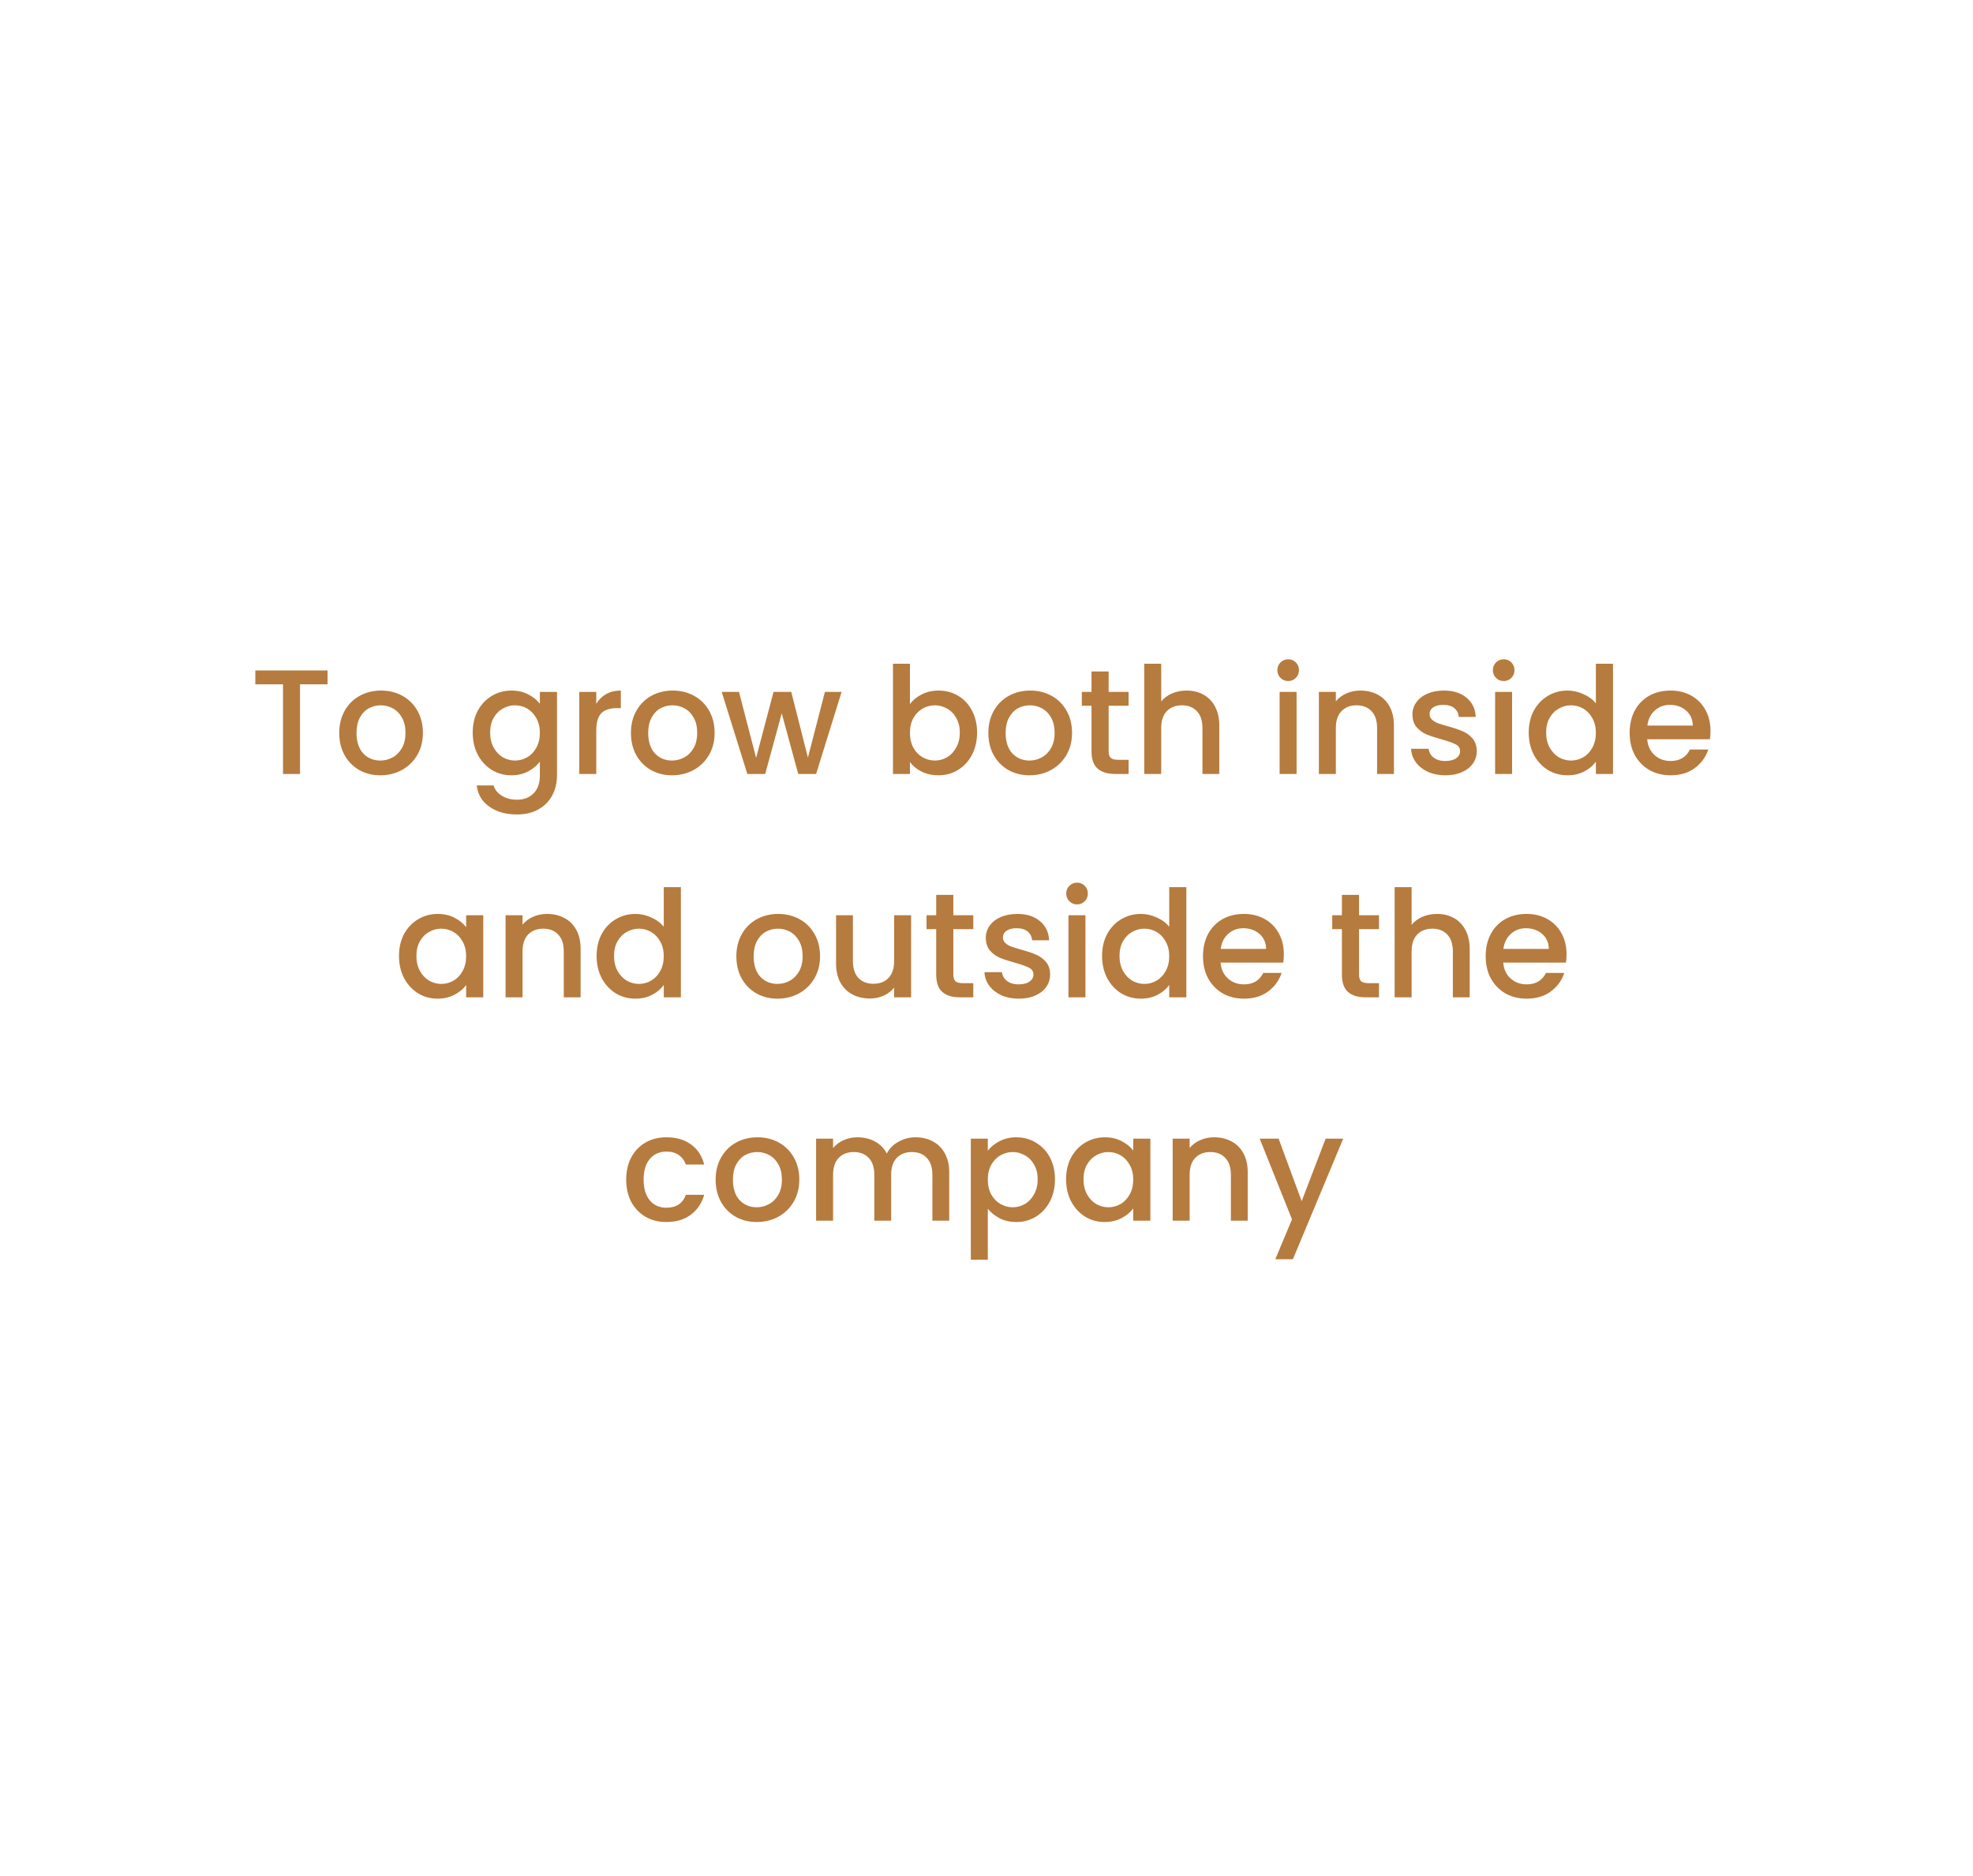 <svg width="265" height="252" viewBox="0 0 265 252" fill="none" xmlns="http://www.w3.org/2000/svg">
<g filter="url(#filter0_ii_458_202)">
<rect width="264.802" height="251.026" rx="25" fill="white"/>
</g>
<path d="M43.994 90.048V91.908H40.294V103.948H38.014V91.908H34.294V90.048H43.994ZM51.083 104.128C50.043 104.128 49.103 103.895 48.263 103.428C47.423 102.948 46.763 102.282 46.283 101.428C45.803 100.562 45.563 99.562 45.563 98.428C45.563 97.308 45.809 96.315 46.303 95.448C46.796 94.582 47.469 93.915 48.323 93.448C49.176 92.982 50.129 92.748 51.183 92.748C52.236 92.748 53.189 92.982 54.043 93.448C54.896 93.915 55.569 94.582 56.063 95.448C56.556 96.315 56.803 97.308 56.803 98.428C56.803 99.548 56.549 100.542 56.043 101.408C55.536 102.275 54.843 102.948 53.963 103.428C53.096 103.895 52.136 104.128 51.083 104.128ZM51.083 102.148C51.669 102.148 52.216 102.008 52.723 101.728C53.243 101.448 53.663 101.028 53.983 100.468C54.303 99.908 54.463 99.228 54.463 98.428C54.463 97.628 54.309 96.955 54.003 96.408C53.696 95.848 53.289 95.428 52.783 95.148C52.276 94.868 51.729 94.728 51.143 94.728C50.556 94.728 50.009 94.868 49.503 95.148C49.009 95.428 48.616 95.848 48.323 96.408C48.029 96.955 47.883 97.628 47.883 98.428C47.883 99.615 48.183 100.535 48.783 101.188C49.396 101.828 50.163 102.148 51.083 102.148ZM68.692 92.748C69.545 92.748 70.299 92.922 70.952 93.268C71.619 93.602 72.139 94.022 72.512 94.528V92.928H74.812V104.128C74.812 105.142 74.599 106.042 74.172 106.828C73.745 107.628 73.125 108.255 72.312 108.708C71.512 109.162 70.552 109.388 69.432 109.388C67.939 109.388 66.699 109.035 65.712 108.328C64.725 107.635 64.165 106.688 64.032 105.488H66.292C66.465 106.062 66.832 106.522 67.392 106.868C67.965 107.228 68.645 107.408 69.432 107.408C70.352 107.408 71.092 107.128 71.652 106.568C72.225 106.008 72.512 105.195 72.512 104.128V102.288C72.125 102.808 71.599 103.248 70.932 103.608C70.279 103.955 69.532 104.128 68.692 104.128C67.732 104.128 66.852 103.888 66.052 103.408C65.265 102.915 64.639 102.235 64.172 101.368C63.719 100.488 63.492 99.495 63.492 98.388C63.492 97.282 63.719 96.302 64.172 95.448C64.639 94.595 65.265 93.935 66.052 93.468C66.852 92.988 67.732 92.748 68.692 92.748ZM72.512 98.428C72.512 97.668 72.352 97.008 72.032 96.448C71.725 95.888 71.319 95.462 70.812 95.168C70.305 94.875 69.759 94.728 69.172 94.728C68.585 94.728 68.039 94.875 67.532 95.168C67.025 95.448 66.612 95.868 66.292 96.428C65.985 96.975 65.832 97.628 65.832 98.388C65.832 99.148 65.985 99.815 66.292 100.388C66.612 100.962 67.025 101.402 67.532 101.708C68.052 102.002 68.599 102.148 69.172 102.148C69.759 102.148 70.305 102.002 70.812 101.708C71.319 101.415 71.725 100.988 72.032 100.428C72.352 99.855 72.512 99.188 72.512 98.428ZM80.087 94.528C80.42 93.968 80.86 93.535 81.407 93.228C81.967 92.908 82.627 92.748 83.387 92.748V95.108H82.807C81.913 95.108 81.233 95.335 80.767 95.788C80.313 96.242 80.087 97.028 80.087 98.148V103.948H77.807V92.928H80.087V94.528ZM90.262 104.128C89.222 104.128 88.282 103.895 87.442 103.428C86.602 102.948 85.942 102.282 85.462 101.428C84.982 100.562 84.742 99.562 84.742 98.428C84.742 97.308 84.989 96.315 85.482 95.448C85.976 94.582 86.649 93.915 87.502 93.448C88.356 92.982 89.309 92.748 90.362 92.748C91.416 92.748 92.369 92.982 93.222 93.448C94.076 93.915 94.749 94.582 95.242 95.448C95.736 96.315 95.982 97.308 95.982 98.428C95.982 99.548 95.729 100.542 95.222 101.408C94.716 102.275 94.022 102.948 93.142 103.428C92.276 103.895 91.316 104.128 90.262 104.128ZM90.262 102.148C90.849 102.148 91.396 102.008 91.902 101.728C92.422 101.448 92.842 101.028 93.162 100.468C93.482 99.908 93.642 99.228 93.642 98.428C93.642 97.628 93.489 96.955 93.182 96.408C92.876 95.848 92.469 95.428 91.962 95.148C91.456 94.868 90.909 94.728 90.322 94.728C89.736 94.728 89.189 94.868 88.682 95.148C88.189 95.428 87.796 95.848 87.502 96.408C87.209 96.955 87.062 97.628 87.062 98.428C87.062 99.615 87.362 100.535 87.962 101.188C88.576 101.828 89.342 102.148 90.262 102.148ZM113.036 92.928L109.616 103.948H107.216L104.996 95.808L102.776 103.948H100.376L96.936 92.928H99.256L101.556 101.788L103.896 92.928H106.276L108.516 101.748L110.796 92.928H113.036ZM122.216 94.568C122.602 94.035 123.129 93.602 123.796 93.268C124.476 92.922 125.229 92.748 126.056 92.748C127.029 92.748 127.909 92.982 128.696 93.448C129.482 93.915 130.102 94.582 130.556 95.448C131.009 96.302 131.236 97.282 131.236 98.388C131.236 99.495 131.009 100.488 130.556 101.368C130.102 102.235 129.476 102.915 128.676 103.408C127.889 103.888 127.016 104.128 126.056 104.128C125.202 104.128 124.442 103.962 123.776 103.628C123.122 103.295 122.602 102.868 122.216 102.348V103.948H119.936V89.148H122.216V94.568ZM128.916 98.388C128.916 97.628 128.756 96.975 128.436 96.428C128.129 95.868 127.716 95.448 127.196 95.168C126.689 94.875 126.142 94.728 125.556 94.728C124.982 94.728 124.436 94.875 123.916 95.168C123.409 95.462 122.996 95.888 122.676 96.448C122.369 97.008 122.216 97.668 122.216 98.428C122.216 99.188 122.369 99.855 122.676 100.428C122.996 100.988 123.409 101.415 123.916 101.708C124.436 102.002 124.982 102.148 125.556 102.148C126.142 102.148 126.689 102.002 127.196 101.708C127.716 101.402 128.129 100.962 128.436 100.388C128.756 99.815 128.916 99.148 128.916 98.388ZM138.27 104.128C137.23 104.128 136.29 103.895 135.45 103.428C134.61 102.948 133.95 102.282 133.47 101.428C132.99 100.562 132.75 99.562 132.75 98.428C132.75 97.308 132.997 96.315 133.49 95.448C133.984 94.582 134.657 93.915 135.51 93.448C136.364 92.982 137.317 92.748 138.37 92.748C139.424 92.748 140.377 92.982 141.23 93.448C142.084 93.915 142.757 94.582 143.25 95.448C143.744 96.315 143.99 97.308 143.99 98.428C143.99 99.548 143.737 100.542 143.23 101.408C142.724 102.275 142.03 102.948 141.15 103.428C140.284 103.895 139.324 104.128 138.27 104.128ZM138.27 102.148C138.857 102.148 139.404 102.008 139.91 101.728C140.43 101.448 140.85 101.028 141.17 100.468C141.49 99.908 141.65 99.228 141.65 98.428C141.65 97.628 141.497 96.955 141.19 96.408C140.884 95.848 140.477 95.428 139.97 95.148C139.464 94.868 138.917 94.728 138.33 94.728C137.744 94.728 137.197 94.868 136.69 95.148C136.197 95.428 135.804 95.848 135.51 96.408C135.217 96.955 135.07 97.628 135.07 98.428C135.07 99.615 135.37 100.535 135.97 101.188C136.584 101.828 137.35 102.148 138.27 102.148ZM148.904 94.788V100.888C148.904 101.302 148.997 101.602 149.184 101.788C149.384 101.962 149.717 102.048 150.184 102.048H151.584V103.948H149.784C148.757 103.948 147.971 103.708 147.424 103.228C146.877 102.748 146.604 101.968 146.604 100.888V94.788H145.304V92.928H146.604V90.188H148.904V92.928H151.584V94.788H148.904ZM159.386 92.748C160.226 92.748 160.972 92.928 161.626 93.288C162.292 93.648 162.812 94.182 163.186 94.888C163.572 95.595 163.766 96.448 163.766 97.448V103.948H161.506V97.788C161.506 96.802 161.259 96.048 160.766 95.528C160.272 94.995 159.599 94.728 158.746 94.728C157.892 94.728 157.212 94.995 156.706 95.528C156.212 96.048 155.966 96.802 155.966 97.788V103.948H153.686V89.148H155.966V94.208C156.352 93.742 156.839 93.382 157.426 93.128C158.026 92.875 158.679 92.748 159.386 92.748ZM173.029 91.468C172.616 91.468 172.269 91.328 171.989 91.048C171.709 90.768 171.569 90.422 171.569 90.008C171.569 89.595 171.709 89.248 171.989 88.968C172.269 88.688 172.616 88.548 173.029 88.548C173.429 88.548 173.769 88.688 174.049 88.968C174.329 89.248 174.469 89.595 174.469 90.008C174.469 90.422 174.329 90.768 174.049 91.048C173.769 91.328 173.429 91.468 173.029 91.468ZM174.149 92.928V103.948H171.869V92.928H174.149ZM182.703 92.748C183.569 92.748 184.343 92.928 185.023 93.288C185.716 93.648 186.256 94.182 186.643 94.888C187.029 95.595 187.223 96.448 187.223 97.448V103.948H184.963V97.788C184.963 96.802 184.716 96.048 184.223 95.528C183.729 94.995 183.056 94.728 182.203 94.728C181.349 94.728 180.669 94.995 180.163 95.528C179.669 96.048 179.423 96.802 179.423 97.788V103.948H177.143V92.928H179.423V94.188C179.796 93.735 180.269 93.382 180.843 93.128C181.429 92.875 182.049 92.748 182.703 92.748ZM194.131 104.128C193.264 104.128 192.484 103.975 191.791 103.668C191.111 103.348 190.571 102.922 190.171 102.388C189.771 101.842 189.558 101.235 189.531 100.568H191.891C191.931 101.035 192.151 101.428 192.551 101.748C192.964 102.055 193.478 102.208 194.091 102.208C194.731 102.208 195.224 102.088 195.571 101.848C195.931 101.595 196.111 101.275 196.111 100.888C196.111 100.475 195.911 100.168 195.511 99.968C195.124 99.768 194.504 99.548 193.651 99.308C192.824 99.082 192.151 98.862 191.631 98.648C191.111 98.435 190.658 98.108 190.271 97.668C189.898 97.228 189.711 96.648 189.711 95.928C189.711 95.342 189.884 94.808 190.231 94.328C190.578 93.835 191.071 93.448 191.711 93.168C192.364 92.888 193.111 92.748 193.951 92.748C195.204 92.748 196.211 93.068 196.971 93.708C197.744 94.335 198.158 95.195 198.211 96.288H195.931C195.891 95.795 195.691 95.402 195.331 95.108C194.971 94.815 194.484 94.668 193.871 94.668C193.271 94.668 192.811 94.782 192.491 95.008C192.171 95.235 192.011 95.535 192.011 95.908C192.011 96.202 192.118 96.448 192.331 96.648C192.544 96.848 192.804 97.008 193.111 97.128C193.418 97.235 193.871 97.375 194.471 97.548C195.271 97.762 195.924 97.982 196.431 98.208C196.951 98.422 197.398 98.742 197.771 99.168C198.144 99.595 198.338 100.162 198.351 100.868C198.351 101.495 198.178 102.055 197.831 102.548C197.484 103.042 196.991 103.428 196.351 103.708C195.724 103.988 194.984 104.128 194.131 104.128ZM201.974 91.468C201.561 91.468 201.214 91.328 200.934 91.048C200.654 90.768 200.514 90.422 200.514 90.008C200.514 89.595 200.654 89.248 200.934 88.968C201.214 88.688 201.561 88.548 201.974 88.548C202.374 88.548 202.714 88.688 202.994 88.968C203.274 89.248 203.414 89.595 203.414 90.008C203.414 90.422 203.274 90.768 202.994 91.048C202.714 91.328 202.374 91.468 201.974 91.468ZM203.094 92.928V103.948H200.814V92.928H203.094ZM205.328 98.388C205.328 97.282 205.555 96.302 206.008 95.448C206.475 94.595 207.101 93.935 207.888 93.468C208.688 92.988 209.575 92.748 210.548 92.748C211.268 92.748 211.975 92.908 212.668 93.228C213.375 93.535 213.935 93.948 214.348 94.468V89.148H216.648V103.948H214.348V102.288C213.975 102.822 213.455 103.262 212.788 103.608C212.135 103.955 211.381 104.128 210.528 104.128C209.568 104.128 208.688 103.888 207.888 103.408C207.101 102.915 206.475 102.235 206.008 101.368C205.555 100.488 205.328 99.495 205.328 98.388ZM214.348 98.428C214.348 97.668 214.188 97.008 213.868 96.448C213.561 95.888 213.155 95.462 212.648 95.168C212.141 94.875 211.595 94.728 211.008 94.728C210.421 94.728 209.875 94.875 209.368 95.168C208.861 95.448 208.448 95.868 208.128 96.428C207.821 96.975 207.668 97.628 207.668 98.388C207.668 99.148 207.821 99.815 208.128 100.388C208.448 100.962 208.861 101.402 209.368 101.708C209.888 102.002 210.435 102.148 211.008 102.148C211.595 102.148 212.141 102.002 212.648 101.708C213.155 101.415 213.561 100.988 213.868 100.428C214.188 99.855 214.348 99.188 214.348 98.428ZM229.743 98.168C229.743 98.582 229.716 98.955 229.663 99.288H221.243C221.309 100.168 221.636 100.875 222.223 101.408C222.809 101.942 223.529 102.208 224.383 102.208C225.609 102.208 226.476 101.695 226.983 100.668H229.443C229.109 101.682 228.503 102.515 227.623 103.168C226.756 103.808 225.676 104.128 224.383 104.128C223.329 104.128 222.383 103.895 221.543 103.428C220.716 102.948 220.063 102.282 219.583 101.428C219.116 100.562 218.883 99.562 218.883 98.428C218.883 97.295 219.109 96.302 219.563 95.448C220.029 94.582 220.676 93.915 221.503 93.448C222.343 92.982 223.303 92.748 224.383 92.748C225.423 92.748 226.349 92.975 227.163 93.428C227.976 93.882 228.609 94.522 229.063 95.348C229.516 96.162 229.743 97.102 229.743 98.168ZM227.363 97.448C227.349 96.608 227.049 95.935 226.463 95.428C225.876 94.922 225.149 94.668 224.283 94.668C223.496 94.668 222.823 94.922 222.263 95.428C221.703 95.922 221.369 96.595 221.263 97.448H227.363ZM53.59 128.388C53.59 127.282 53.816 126.302 54.27 125.448C54.736 124.595 55.363 123.935 56.15 123.468C56.95 122.988 57.83 122.748 58.79 122.748C59.656 122.748 60.41 122.922 61.05 123.268C61.703 123.602 62.223 124.022 62.61 124.528V122.928H64.91V133.948H62.61V132.308C62.223 132.828 61.696 133.262 61.03 133.608C60.363 133.955 59.603 134.128 58.75 134.128C57.803 134.128 56.936 133.888 56.15 133.408C55.363 132.915 54.736 132.235 54.27 131.368C53.816 130.488 53.59 129.495 53.59 128.388ZM62.61 128.428C62.61 127.668 62.45 127.008 62.13 126.448C61.823 125.888 61.416 125.462 60.91 125.168C60.403 124.875 59.856 124.728 59.27 124.728C58.683 124.728 58.136 124.875 57.63 125.168C57.123 125.448 56.71 125.868 56.39 126.428C56.083 126.975 55.93 127.628 55.93 128.388C55.93 129.148 56.083 129.815 56.39 130.388C56.71 130.962 57.123 131.402 57.63 131.708C58.15 132.002 58.696 132.148 59.27 132.148C59.856 132.148 60.403 132.002 60.91 131.708C61.416 131.415 61.823 130.988 62.13 130.428C62.45 129.855 62.61 129.188 62.61 128.428ZM73.464 122.748C74.331 122.748 75.104 122.928 75.784 123.288C76.478 123.648 77.018 124.182 77.404 124.888C77.791 125.595 77.984 126.448 77.984 127.448V133.948H75.724V127.788C75.724 126.802 75.478 126.048 74.984 125.528C74.491 124.995 73.818 124.728 72.964 124.728C72.111 124.728 71.431 124.995 70.924 125.528C70.431 126.048 70.184 126.802 70.184 127.788V133.948H67.904V122.928H70.184V124.188C70.558 123.735 71.031 123.382 71.604 123.128C72.191 122.875 72.811 122.748 73.464 122.748ZM80.133 128.388C80.133 127.282 80.359 126.302 80.813 125.448C81.279 124.595 81.906 123.935 82.693 123.468C83.493 122.988 84.379 122.748 85.353 122.748C86.073 122.748 86.779 122.908 87.473 123.228C88.179 123.535 88.739 123.948 89.153 124.468V119.148H91.453V133.948H89.153V132.288C88.779 132.822 88.259 133.262 87.593 133.608C86.939 133.955 86.186 134.128 85.333 134.128C84.373 134.128 83.493 133.888 82.693 133.408C81.906 132.915 81.279 132.235 80.813 131.368C80.359 130.488 80.133 129.495 80.133 128.388ZM89.153 128.428C89.153 127.668 88.993 127.008 88.673 126.448C88.366 125.888 87.959 125.462 87.453 125.168C86.946 124.875 86.399 124.728 85.813 124.728C85.226 124.728 84.679 124.875 84.173 125.168C83.666 125.448 83.253 125.868 82.933 126.428C82.626 126.975 82.473 127.628 82.473 128.388C82.473 129.148 82.626 129.815 82.933 130.388C83.253 130.962 83.666 131.402 84.173 131.708C84.693 132.002 85.239 132.148 85.813 132.148C86.399 132.148 86.946 132.002 87.453 131.708C87.959 131.415 88.366 130.988 88.673 130.428C88.993 129.855 89.153 129.188 89.153 128.428ZM104.423 134.128C103.383 134.128 102.443 133.895 101.603 133.428C100.763 132.948 100.103 132.282 99.623 131.428C99.143 130.562 98.903 129.562 98.903 128.428C98.903 127.308 99.149 126.315 99.643 125.448C100.136 124.582 100.809 123.915 101.663 123.448C102.516 122.982 103.469 122.748 104.523 122.748C105.576 122.748 106.529 122.982 107.383 123.448C108.236 123.915 108.909 124.582 109.403 125.448C109.896 126.315 110.143 127.308 110.143 128.428C110.143 129.548 109.889 130.542 109.383 131.408C108.876 132.275 108.183 132.948 107.303 133.428C106.436 133.895 105.476 134.128 104.423 134.128ZM104.423 132.148C105.009 132.148 105.556 132.008 106.063 131.728C106.583 131.448 107.003 131.028 107.323 130.468C107.643 129.908 107.803 129.228 107.803 128.428C107.803 127.628 107.649 126.955 107.343 126.408C107.036 125.848 106.629 125.428 106.123 125.148C105.616 124.868 105.069 124.728 104.483 124.728C103.896 124.728 103.349 124.868 102.843 125.148C102.349 125.428 101.956 125.848 101.663 126.408C101.369 126.955 101.223 127.628 101.223 128.428C101.223 129.615 101.523 130.535 102.123 131.188C102.736 131.828 103.503 132.148 104.423 132.148ZM122.376 122.928V133.948H120.096V132.648C119.736 133.102 119.263 133.462 118.676 133.728C118.103 133.982 117.49 134.108 116.836 134.108C115.97 134.108 115.19 133.928 114.496 133.568C113.816 133.208 113.276 132.675 112.876 131.968C112.49 131.262 112.296 130.408 112.296 129.408V122.928H114.556V129.068C114.556 130.055 114.803 130.815 115.296 131.348C115.79 131.868 116.463 132.128 117.316 132.128C118.17 132.128 118.843 131.868 119.336 131.348C119.843 130.815 120.096 130.055 120.096 129.068V122.928H122.376ZM128.045 124.788V130.888C128.045 131.302 128.138 131.602 128.325 131.788C128.525 131.962 128.858 132.048 129.325 132.048H130.725V133.948H128.925C127.898 133.948 127.111 133.708 126.565 133.228C126.018 132.748 125.745 131.968 125.745 130.888V124.788H124.445V122.928H125.745V120.188H128.045V122.928H130.725V124.788H128.045ZM136.826 134.128C135.96 134.128 135.18 133.975 134.486 133.668C133.806 133.348 133.266 132.922 132.866 132.388C132.466 131.842 132.253 131.235 132.226 130.568H134.586C134.626 131.035 134.846 131.428 135.246 131.748C135.66 132.055 136.173 132.208 136.786 132.208C137.426 132.208 137.92 132.088 138.266 131.848C138.626 131.595 138.806 131.275 138.806 130.888C138.806 130.475 138.606 130.168 138.206 129.968C137.82 129.768 137.2 129.548 136.346 129.308C135.52 129.082 134.846 128.862 134.326 128.648C133.806 128.435 133.353 128.108 132.966 127.668C132.593 127.228 132.406 126.648 132.406 125.928C132.406 125.342 132.58 124.808 132.926 124.328C133.273 123.835 133.766 123.448 134.406 123.168C135.06 122.888 135.806 122.748 136.646 122.748C137.9 122.748 138.906 123.068 139.666 123.708C140.44 124.335 140.853 125.195 140.906 126.288H138.626C138.586 125.795 138.386 125.402 138.026 125.108C137.666 124.815 137.18 124.668 136.566 124.668C135.966 124.668 135.506 124.782 135.186 125.008C134.866 125.235 134.706 125.535 134.706 125.908C134.706 126.202 134.813 126.448 135.026 126.648C135.24 126.848 135.5 127.008 135.806 127.128C136.113 127.235 136.566 127.375 137.166 127.548C137.966 127.762 138.62 127.982 139.126 128.208C139.646 128.422 140.093 128.742 140.466 129.168C140.84 129.595 141.033 130.162 141.046 130.868C141.046 131.495 140.873 132.055 140.526 132.548C140.18 133.042 139.686 133.428 139.046 133.708C138.42 133.988 137.68 134.128 136.826 134.128ZM144.67 121.468C144.256 121.468 143.91 121.328 143.63 121.048C143.35 120.768 143.21 120.422 143.21 120.008C143.21 119.595 143.35 119.248 143.63 118.968C143.91 118.688 144.256 118.548 144.67 118.548C145.07 118.548 145.41 118.688 145.69 118.968C145.97 119.248 146.11 119.595 146.11 120.008C146.11 120.422 145.97 120.768 145.69 121.048C145.41 121.328 145.07 121.468 144.67 121.468ZM145.79 122.928V133.948H143.51V122.928H145.79ZM148.023 128.388C148.023 127.282 148.25 126.302 148.703 125.448C149.17 124.595 149.797 123.935 150.583 123.468C151.383 122.988 152.27 122.748 153.243 122.748C153.963 122.748 154.67 122.908 155.363 123.228C156.07 123.535 156.63 123.948 157.043 124.468V119.148H159.343V133.948H157.043V132.288C156.67 132.822 156.15 133.262 155.483 133.608C154.83 133.955 154.077 134.128 153.223 134.128C152.263 134.128 151.383 133.888 150.583 133.408C149.797 132.915 149.17 132.235 148.703 131.368C148.25 130.488 148.023 129.495 148.023 128.388ZM157.043 128.428C157.043 127.668 156.883 127.008 156.563 126.448C156.257 125.888 155.85 125.462 155.343 125.168C154.837 124.875 154.29 124.728 153.703 124.728C153.117 124.728 152.57 124.875 152.063 125.168C151.557 125.448 151.143 125.868 150.823 126.428C150.517 126.975 150.363 127.628 150.363 128.388C150.363 129.148 150.517 129.815 150.823 130.388C151.143 130.962 151.557 131.402 152.063 131.708C152.583 132.002 153.13 132.148 153.703 132.148C154.29 132.148 154.837 132.002 155.343 131.708C155.85 131.415 156.257 130.988 156.563 130.428C156.883 129.855 157.043 129.188 157.043 128.428ZM172.438 128.168C172.438 128.582 172.411 128.955 172.358 129.288H163.938C164.005 130.168 164.331 130.875 164.918 131.408C165.505 131.942 166.225 132.208 167.078 132.208C168.305 132.208 169.171 131.695 169.678 130.668H172.138C171.805 131.682 171.198 132.515 170.318 133.168C169.451 133.808 168.371 134.128 167.078 134.128C166.025 134.128 165.078 133.895 164.238 133.428C163.411 132.948 162.758 132.282 162.278 131.428C161.811 130.562 161.578 129.562 161.578 128.428C161.578 127.295 161.805 126.302 162.258 125.448C162.725 124.582 163.371 123.915 164.198 123.448C165.038 122.982 165.998 122.748 167.078 122.748C168.118 122.748 169.045 122.975 169.858 123.428C170.671 123.882 171.305 124.522 171.758 125.348C172.211 126.162 172.438 127.102 172.438 128.168ZM170.058 127.448C170.045 126.608 169.745 125.935 169.158 125.428C168.571 124.922 167.845 124.668 166.978 124.668C166.191 124.668 165.518 124.922 164.958 125.428C164.398 125.922 164.065 126.595 163.958 127.448H170.058ZM182.537 124.788V130.888C182.537 131.302 182.63 131.602 182.817 131.788C183.017 131.962 183.35 132.048 183.817 132.048H185.217V133.948H183.417C182.39 133.948 181.604 133.708 181.057 133.228C180.51 132.748 180.237 131.968 180.237 130.888V124.788H178.937V122.928H180.237V120.188H182.537V122.928H185.217V124.788H182.537ZM193.018 122.748C193.858 122.748 194.605 122.928 195.258 123.288C195.925 123.648 196.445 124.182 196.818 124.888C197.205 125.595 197.398 126.448 197.398 127.448V133.948H195.138V127.788C195.138 126.802 194.892 126.048 194.398 125.528C193.905 124.995 193.232 124.728 192.378 124.728C191.525 124.728 190.845 124.995 190.338 125.528C189.845 126.048 189.598 126.802 189.598 127.788V133.948H187.318V119.148H189.598V124.208C189.985 123.742 190.472 123.382 191.058 123.128C191.658 122.875 192.312 122.748 193.018 122.748ZM210.407 128.168C210.407 128.582 210.38 128.955 210.327 129.288H201.907C201.973 130.168 202.3 130.875 202.887 131.408C203.473 131.942 204.193 132.208 205.047 132.208C206.273 132.208 207.14 131.695 207.647 130.668H210.107C209.773 131.682 209.167 132.515 208.287 133.168C207.42 133.808 206.34 134.128 205.047 134.128C203.993 134.128 203.047 133.895 202.207 133.428C201.38 132.948 200.727 132.282 200.247 131.428C199.78 130.562 199.547 129.562 199.547 128.428C199.547 127.295 199.773 126.302 200.227 125.448C200.693 124.582 201.34 123.915 202.167 123.448C203.007 122.982 203.967 122.748 205.047 122.748C206.087 122.748 207.013 122.975 207.827 123.428C208.64 123.882 209.273 124.522 209.727 125.348C210.18 126.162 210.407 127.102 210.407 128.168ZM208.027 127.448C208.013 126.608 207.713 125.935 207.127 125.428C206.54 124.922 205.813 124.668 204.947 124.668C204.16 124.668 203.487 124.922 202.927 125.428C202.367 125.922 202.033 126.595 201.927 127.448H208.027ZM84.107 158.428C84.107 157.295 84.334 156.302 84.787 155.448C85.254 154.582 85.894 153.915 86.707 153.448C87.52 152.982 88.454 152.748 89.507 152.748C90.841 152.748 91.941 153.068 92.807 153.708C93.687 154.335 94.281 155.235 94.587 156.408H92.127C91.927 155.862 91.607 155.435 91.167 155.128C90.727 154.822 90.174 154.668 89.507 154.668C88.574 154.668 87.827 155.002 87.267 155.668C86.721 156.322 86.447 157.242 86.447 158.428C86.447 159.615 86.721 160.542 87.267 161.208C87.827 161.875 88.574 162.208 89.507 162.208C90.827 162.208 91.701 161.628 92.127 160.468H94.587C94.267 161.588 93.667 162.482 92.787 163.148C91.907 163.802 90.814 164.128 89.507 164.128C88.454 164.128 87.52 163.895 86.707 163.428C85.894 162.948 85.254 162.282 84.787 161.428C84.334 160.562 84.107 159.562 84.107 158.428ZM101.639 164.128C100.599 164.128 99.659 163.895 98.819 163.428C97.979 162.948 97.319 162.282 96.839 161.428C96.359 160.562 96.119 159.562 96.119 158.428C96.119 157.308 96.366 156.315 96.859 155.448C97.353 154.582 98.026 153.915 98.879 153.448C99.733 152.982 100.686 152.748 101.739 152.748C102.793 152.748 103.746 152.982 104.599 153.448C105.453 153.915 106.126 154.582 106.619 155.448C107.113 156.315 107.359 157.308 107.359 158.428C107.359 159.548 107.106 160.542 106.599 161.408C106.093 162.275 105.399 162.948 104.519 163.428C103.653 163.895 102.693 164.128 101.639 164.128ZM101.639 162.148C102.226 162.148 102.773 162.008 103.279 161.728C103.799 161.448 104.219 161.028 104.539 160.468C104.859 159.908 105.019 159.228 105.019 158.428C105.019 157.628 104.866 156.955 104.559 156.408C104.253 155.848 103.846 155.428 103.339 155.148C102.833 154.868 102.286 154.728 101.699 154.728C101.113 154.728 100.566 154.868 100.059 155.148C99.566 155.428 99.173 155.848 98.879 156.408C98.586 156.955 98.439 157.628 98.439 158.428C98.439 159.615 98.739 160.535 99.339 161.188C99.953 161.828 100.719 162.148 101.639 162.148ZM122.953 152.748C123.82 152.748 124.593 152.928 125.273 153.288C125.967 153.648 126.507 154.182 126.893 154.888C127.293 155.595 127.493 156.448 127.493 157.448V163.948H125.233V157.788C125.233 156.802 124.987 156.048 124.493 155.528C124 154.995 123.327 154.728 122.473 154.728C121.62 154.728 120.94 154.995 120.433 155.528C119.94 156.048 119.693 156.802 119.693 157.788V163.948H117.433V157.788C117.433 156.802 117.187 156.048 116.693 155.528C116.2 154.995 115.527 154.728 114.673 154.728C113.82 154.728 113.14 154.995 112.633 155.528C112.14 156.048 111.893 156.802 111.893 157.788V163.948H109.613V152.928H111.893V154.188C112.267 153.735 112.74 153.382 113.313 153.128C113.887 152.875 114.5 152.748 115.153 152.748C116.033 152.748 116.82 152.935 117.513 153.308C118.207 153.682 118.74 154.222 119.113 154.928C119.447 154.262 119.967 153.735 120.673 153.348C121.38 152.948 122.14 152.748 122.953 152.748ZM132.675 154.548C133.061 154.042 133.588 153.615 134.255 153.268C134.921 152.922 135.675 152.748 136.515 152.748C137.475 152.748 138.348 152.988 139.135 153.468C139.935 153.935 140.561 154.595 141.015 155.448C141.468 156.302 141.695 157.282 141.695 158.388C141.695 159.495 141.468 160.488 141.015 161.368C140.561 162.235 139.935 162.915 139.135 163.408C138.348 163.888 137.475 164.128 136.515 164.128C135.675 164.128 134.928 163.962 134.275 163.628C133.621 163.282 133.088 162.855 132.675 162.348V169.188H130.395V152.928H132.675V154.548ZM139.375 158.388C139.375 157.628 139.215 156.975 138.895 156.428C138.588 155.868 138.175 155.448 137.655 155.168C137.148 154.875 136.601 154.728 136.015 154.728C135.441 154.728 134.895 154.875 134.375 155.168C133.868 155.462 133.455 155.888 133.135 156.448C132.828 157.008 132.675 157.668 132.675 158.428C132.675 159.188 132.828 159.855 133.135 160.428C133.455 160.988 133.868 161.415 134.375 161.708C134.895 162.002 135.441 162.148 136.015 162.148C136.601 162.148 137.148 162.002 137.655 161.708C138.175 161.402 138.588 160.962 138.895 160.388C139.215 159.815 139.375 159.148 139.375 158.388ZM143.189 158.388C143.189 157.282 143.416 156.302 143.869 155.448C144.336 154.595 144.963 153.935 145.749 153.468C146.549 152.988 147.429 152.748 148.389 152.748C149.256 152.748 150.009 152.922 150.649 153.268C151.303 153.602 151.823 154.022 152.209 154.528V152.928H154.509V163.948H152.209V162.308C151.823 162.828 151.296 163.262 150.629 163.608C149.963 163.955 149.203 164.128 148.349 164.128C147.403 164.128 146.536 163.888 145.749 163.408C144.963 162.915 144.336 162.235 143.869 161.368C143.416 160.488 143.189 159.495 143.189 158.388ZM152.209 158.428C152.209 157.668 152.049 157.008 151.729 156.448C151.423 155.888 151.016 155.462 150.509 155.168C150.003 154.875 149.456 154.728 148.869 154.728C148.283 154.728 147.736 154.875 147.229 155.168C146.723 155.448 146.309 155.868 145.989 156.428C145.683 156.975 145.529 157.628 145.529 158.388C145.529 159.148 145.683 159.815 145.989 160.388C146.309 160.962 146.723 161.402 147.229 161.708C147.749 162.002 148.296 162.148 148.869 162.148C149.456 162.148 150.003 162.002 150.509 161.708C151.016 161.415 151.423 160.988 151.729 160.428C152.049 159.855 152.209 159.188 152.209 158.428ZM163.064 152.748C163.931 152.748 164.704 152.928 165.384 153.288C166.077 153.648 166.617 154.182 167.004 154.888C167.391 155.595 167.584 156.448 167.584 157.448V163.948H165.324V157.788C165.324 156.802 165.077 156.048 164.584 155.528C164.091 154.995 163.417 154.728 162.564 154.728C161.711 154.728 161.031 154.995 160.524 155.528C160.031 156.048 159.784 156.802 159.784 157.788V163.948H157.504V152.928H159.784V154.188C160.157 153.735 160.631 153.382 161.204 153.128C161.791 152.875 162.411 152.748 163.064 152.748ZM180.412 152.928L173.652 169.128H171.292L173.532 163.768L169.192 152.928H171.732L174.832 161.328L178.052 152.928H180.412Z" fill="#B67B3E"/>
<defs>
<filter id="filter0_ii_458_202" x="-6" y="-6" width="270.802" height="257.026" filterUnits="userSpaceOnUse" color-interpolation-filters="sRGB">
<feFlood flood-opacity="0" result="BackgroundImageFix"/>
<feBlend mode="normal" in="SourceGraphic" in2="BackgroundImageFix" result="shape"/>
<feColorMatrix in="SourceAlpha" type="matrix" values="0 0 0 0 0 0 0 0 0 0 0 0 0 0 0 0 0 0 127 0" result="hardAlpha"/>
<feOffset dx="-6" dy="-6"/>
<feGaussianBlur stdDeviation="25"/>
<feComposite in2="hardAlpha" operator="arithmetic" k2="-1" k3="1"/>
<feColorMatrix type="matrix" values="0 0 0 0 0 0 0 0 0 0 0 0 0 0 0 0 0 0 0.25 0"/>
<feBlend mode="normal" in2="shape" result="effect1_innerShadow_458_202"/>
<feColorMatrix in="SourceAlpha" type="matrix" values="0 0 0 0 0 0 0 0 0 0 0 0 0 0 0 0 0 0 127 0" result="hardAlpha"/>
<feOffset dx="6" dy="6"/>
<feComposite in2="hardAlpha" operator="arithmetic" k2="-1" k3="1"/>
<feColorMatrix type="matrix" values="0 0 0 0 0 0 0 0 0 0 0 0 0 0 0 0 0 0 0.25 0"/>
<feBlend mode="normal" in2="effect1_innerShadow_458_202" result="effect2_innerShadow_458_202"/>
</filter>
</defs>
</svg>
